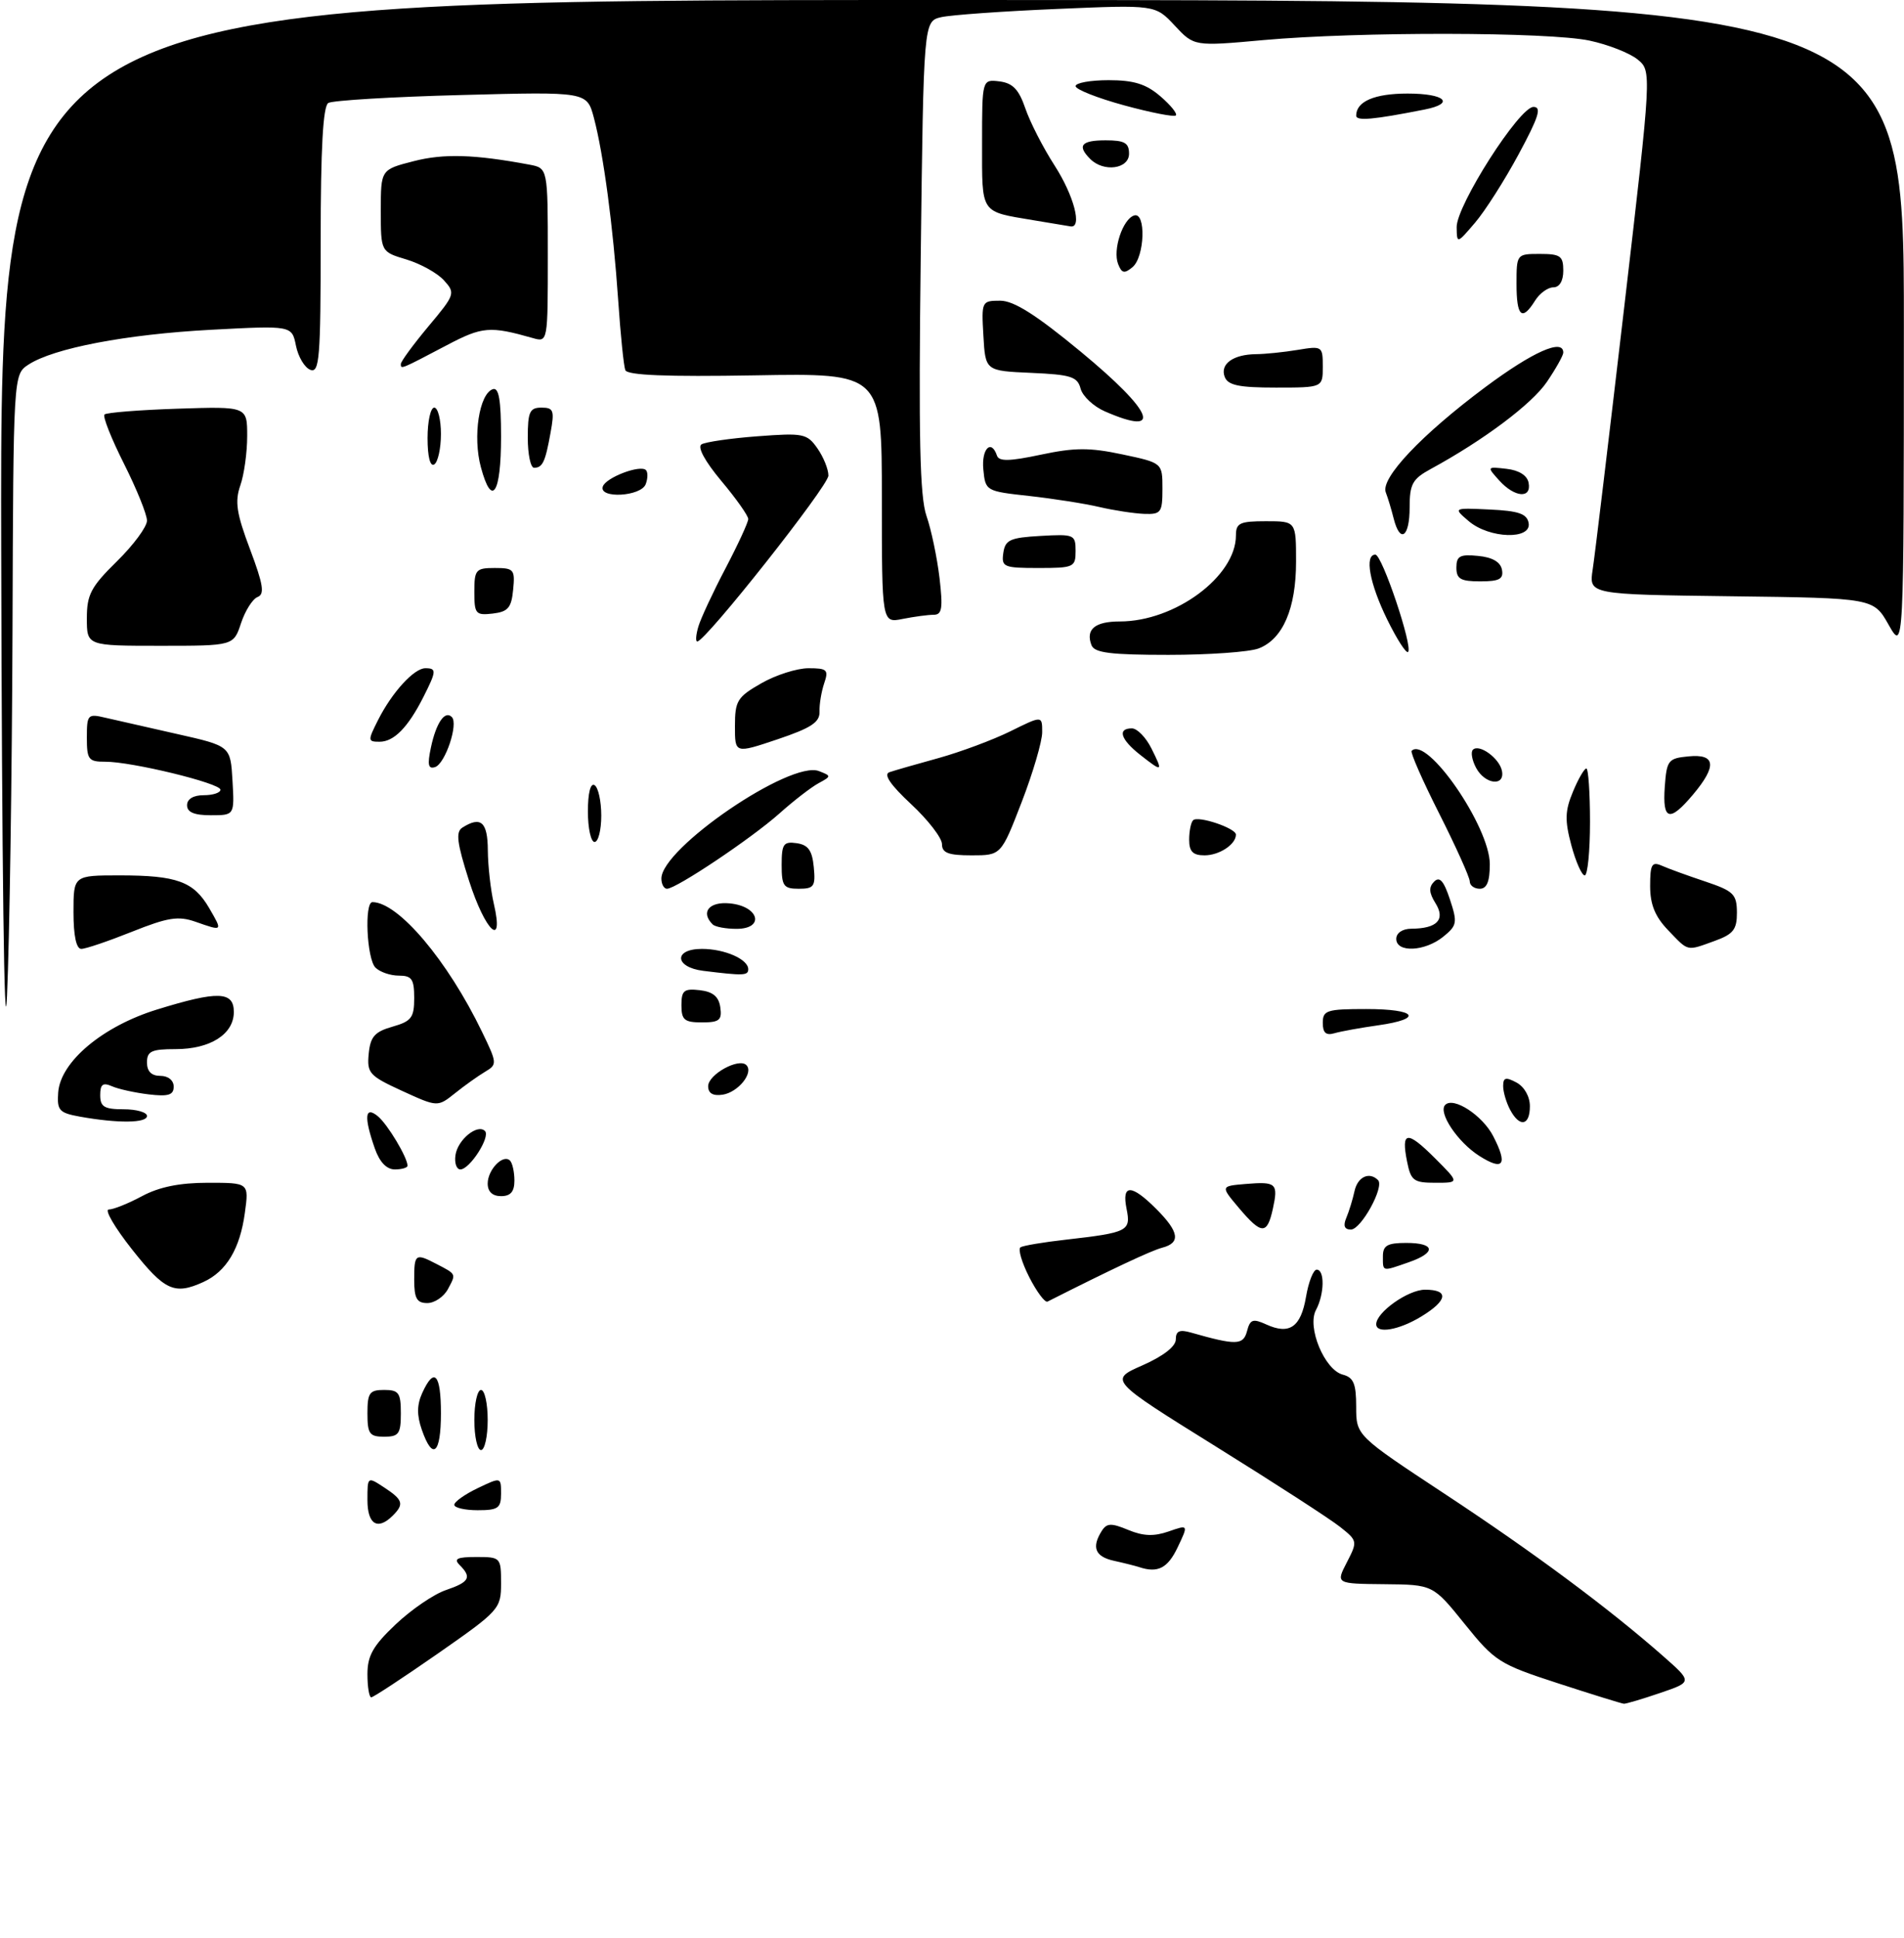 <?xml version="1.0" encoding="UTF-8" standalone="no"?>
<!DOCTYPE svg PUBLIC "-//W3C//DTD SVG 1.1//EN" "http://www.w3.org/Graphics/SVG/1.1/DTD/svg11.dtd" >
<svg xmlns="http://www.w3.org/2000/svg" xmlns:xlink="http://www.w3.org/1999/xlink" version="1.1" viewBox="0 0 285 290">
 <g >
 <path fill="currentColor"
d=" M 233.24 251.91 C 224.41 249.04 223.76 248.63 219.24 243.02 C 214.50 237.14 214.50 237.14 207.22 237.07 C 199.95 237.00 199.95 237.00 201.60 233.81 C 203.22 230.67 203.20 230.57 200.62 228.52 C 199.18 227.36 190.80 221.94 182.00 216.47 C 166.01 206.52 166.01 206.52 171.01 204.32 C 174.13 202.94 176.00 201.49 176.00 200.44 C 176.00 199.18 176.56 198.93 178.25 199.41 C 185.06 201.35 186.10 201.32 186.66 199.20 C 187.12 197.43 187.54 197.29 189.54 198.20 C 193.02 199.79 194.72 198.60 195.49 194.07 C 195.87 191.83 196.59 190.00 197.09 190.00 C 198.31 190.00 198.25 193.67 196.98 196.04 C 195.61 198.60 198.26 204.99 200.99 205.71 C 202.61 206.13 203.00 207.06 203.00 210.52 C 203.00 214.82 203.00 214.82 216.23 223.54 C 229.59 232.34 240.80 240.67 248.92 247.81 C 253.34 251.70 253.34 251.70 248.49 253.35 C 245.82 254.26 243.39 254.98 243.07 254.96 C 242.76 254.94 238.33 253.57 233.24 251.91 Z  M 55.00 250.54 C 55.00 247.76 55.84 246.28 59.25 243.06 C 61.59 240.85 64.96 238.55 66.75 237.95 C 70.27 236.75 70.65 236.05 68.80 234.20 C 67.87 233.27 68.42 233.00 71.30 233.00 C 74.94 233.00 75.00 233.07 75.00 236.93 C 75.00 240.75 74.76 241.02 65.57 247.43 C 60.38 251.04 55.88 254.00 55.57 254.00 C 55.26 254.00 55.00 252.44 55.00 250.54 Z  M 170.50 234.51 C 169.95 234.33 168.26 233.90 166.75 233.57 C 163.92 232.95 163.36 231.56 164.92 229.09 C 165.67 227.92 166.33 227.89 168.88 228.95 C 171.12 229.88 172.73 229.94 174.92 229.18 C 177.90 228.14 177.90 228.14 176.27 231.57 C 174.78 234.69 173.30 235.44 170.50 234.51 Z  M 55.00 224.48 C 55.00 220.95 55.00 220.95 57.50 222.59 C 60.32 224.44 60.52 225.08 58.80 226.80 C 56.53 229.07 55.00 228.13 55.00 224.48 Z  M 68.00 225.19 C 68.00 224.74 69.58 223.62 71.50 222.70 C 75.00 221.03 75.00 221.03 75.00 223.52 C 75.00 225.69 74.56 226.00 71.50 226.00 C 69.58 226.00 68.00 225.63 68.00 225.19 Z  M 63.14 213.96 C 62.38 211.78 62.40 210.23 63.20 208.46 C 65.00 204.51 66.00 205.59 66.00 211.50 C 66.00 217.58 64.77 218.64 63.14 213.96 Z  M 71.00 212.50 C 71.00 210.03 71.45 208.00 72.00 208.00 C 72.55 208.00 73.00 210.03 73.00 212.50 C 73.00 214.97 72.55 217.00 72.00 217.00 C 71.45 217.00 71.00 214.97 71.00 212.50 Z  M 55.00 211.50 C 55.00 208.43 55.31 208.00 57.50 208.00 C 59.69 208.00 60.00 208.43 60.00 211.50 C 60.00 214.57 59.69 215.00 57.50 215.00 C 55.31 215.00 55.00 214.57 55.00 211.50 Z  M 206.00 198.17 C 206.00 196.38 210.78 193.00 213.31 193.00 C 216.93 193.00 216.70 194.60 212.75 197.01 C 209.41 199.05 206.00 199.64 206.00 198.17 Z  M 62.00 191.50 C 62.00 187.63 62.17 187.50 65.32 189.14 C 68.34 190.71 68.29 190.59 67.05 192.91 C 66.43 194.06 65.05 195.00 63.96 195.00 C 62.39 195.00 62.00 194.31 62.00 191.50 Z  M 154.06 191.12 C 152.94 188.91 152.35 186.90 152.76 186.65 C 153.17 186.40 156.20 185.89 159.50 185.52 C 168.86 184.45 169.30 184.23 168.63 180.90 C 167.88 177.17 169.34 177.18 173.08 180.92 C 176.52 184.37 176.76 185.99 173.95 186.72 C 172.31 187.15 166.35 189.95 156.80 194.78 C 156.42 194.97 155.19 193.33 154.06 191.12 Z  M 19.77 186.98 C 17.17 183.69 15.60 181.00 16.28 181.00 C 16.97 181.00 19.21 180.10 21.26 179.00 C 23.83 177.62 26.90 177.00 31.13 177.00 C 37.27 177.00 37.27 177.00 36.65 181.51 C 35.92 186.89 33.88 190.28 30.44 191.85 C 26.11 193.82 24.65 193.15 19.77 186.98 Z  M 207.00 188.00 C 207.00 186.38 207.67 186.00 210.50 186.00 C 214.85 186.00 215.03 187.45 210.85 188.90 C 206.83 190.30 207.00 190.34 207.00 188.00 Z  M 185.43 180.75 C 182.69 177.50 182.69 177.50 186.45 177.18 C 191.06 176.80 191.36 177.08 190.52 180.93 C 189.66 184.81 188.84 184.78 185.43 180.75 Z  M 201.52 182.25 C 201.93 181.29 202.48 179.49 202.75 178.25 C 203.21 176.11 204.96 175.29 206.27 176.60 C 207.26 177.59 203.74 184.00 202.21 184.00 C 201.24 184.00 201.02 183.44 201.52 182.25 Z  M 73.00 177.12 C 73.00 175.04 75.31 172.65 76.34 173.68 C 76.70 174.04 77.00 175.38 77.00 176.67 C 77.00 178.33 76.43 179.00 75.00 179.00 C 73.71 179.00 73.00 178.33 73.00 177.12 Z  M 210.62 173.84 C 209.70 169.25 210.60 169.14 214.77 173.30 C 218.47 177.00 218.47 177.00 214.86 177.00 C 211.61 177.00 211.19 176.69 210.62 173.84 Z  M 56.10 171.85 C 54.45 167.12 54.61 165.44 56.57 167.05 C 58.03 168.27 61.00 173.22 61.00 174.45 C 61.00 174.75 60.14 175.00 59.10 175.00 C 57.86 175.00 56.81 173.89 56.10 171.85 Z  M 68.18 172.85 C 68.52 170.54 71.47 168.14 72.59 169.25 C 73.45 170.11 70.32 175.00 68.91 175.00 C 68.33 175.00 68.00 174.03 68.18 172.85 Z  M 221.43 172.98 C 218.18 170.92 215.21 166.46 216.33 165.34 C 217.58 164.09 221.90 166.91 223.51 170.02 C 225.73 174.32 225.05 175.28 221.43 172.98 Z  M 12.00 167.11 C 8.85 166.54 8.52 166.18 8.71 163.49 C 9.04 158.89 15.35 153.59 23.48 151.08 C 32.63 148.25 35.00 148.33 35.00 151.44 C 35.00 154.76 31.48 157.00 26.28 157.00 C 22.67 157.00 22.00 157.31 22.00 159.00 C 22.00 160.33 22.67 161.00 24.00 161.00 C 25.17 161.00 26.00 161.67 26.00 162.61 C 26.00 163.87 25.21 164.12 22.25 163.77 C 20.19 163.52 17.71 162.98 16.75 162.55 C 15.39 161.96 15.00 162.26 15.00 163.89 C 15.00 165.63 15.61 166.00 18.50 166.00 C 20.43 166.00 22.00 166.45 22.00 167.00 C 22.00 168.08 17.65 168.12 12.00 167.11 Z  M 226.04 166.07 C 225.47 165.00 225.00 163.41 225.00 162.53 C 225.00 161.24 225.39 161.14 227.00 162.00 C 228.17 162.63 229.00 164.09 229.00 165.54 C 229.00 168.48 227.47 168.76 226.04 166.07 Z  M 60.19 163.25 C 55.27 160.99 54.91 160.59 55.19 157.69 C 55.44 155.13 56.09 154.40 58.75 153.64 C 61.59 152.83 62.00 152.28 62.00 149.36 C 62.00 146.52 61.64 146.00 59.70 146.00 C 58.43 146.00 56.86 145.46 56.20 144.80 C 54.90 143.50 54.51 135.00 55.75 135.00 C 59.63 135.02 67.00 143.74 72.15 154.41 C 74.43 159.11 74.44 159.30 72.62 160.38 C 71.58 161.00 69.55 162.44 68.12 163.59 C 65.50 165.68 65.50 165.68 60.19 163.25 Z  M 0.18 82.25 C 0.00 0.00 0.00 0.00 142.50 0.00 C 285.00 0.00 285.00 0.00 284.98 48.75 C 284.97 97.50 284.97 97.50 282.70 93.50 C 280.44 89.50 280.44 89.50 259.13 89.23 C 237.83 88.96 237.83 88.96 238.40 85.23 C 238.72 83.18 240.83 65.55 243.11 46.06 C 247.24 10.62 247.24 10.62 245.11 8.89 C 243.94 7.94 240.71 6.67 237.94 6.08 C 231.81 4.77 203.35 4.72 189.12 6.00 C 178.74 6.94 178.74 6.94 175.84 3.83 C 172.93 0.71 172.93 0.71 158.21 1.34 C 150.12 1.68 142.32 2.24 140.88 2.57 C 138.25 3.19 138.25 3.19 137.82 38.32 C 137.49 65.40 137.68 74.31 138.68 77.21 C 139.40 79.27 140.27 83.45 140.63 86.48 C 141.16 91.03 141.01 92.00 139.76 92.00 C 138.93 92.00 136.84 92.28 135.12 92.62 C 132.00 93.25 132.00 93.25 132.00 74.55 C 132.00 55.84 132.00 55.84 113.01 56.17 C 99.77 56.40 93.89 56.16 93.60 55.39 C 93.36 54.78 92.88 50.06 92.53 44.89 C 91.77 33.82 90.33 23.04 88.89 17.61 C 87.85 13.72 87.85 13.72 69.06 14.22 C 58.73 14.49 49.77 15.03 49.14 15.41 C 48.35 15.90 48.00 22.20 48.00 36.03 C 48.00 53.60 47.82 55.87 46.45 55.34 C 45.60 55.02 44.63 53.39 44.30 51.73 C 43.69 48.71 43.69 48.71 31.60 49.35 C 18.86 50.03 8.03 52.10 4.25 54.57 C 2.00 56.05 2.00 56.05 1.87 94.77 C 1.79 116.07 1.43 140.47 1.05 149.00 C 0.65 157.91 0.28 129.52 0.18 82.25 Z  M 106.00 162.55 C 106.00 160.79 110.59 158.26 111.72 159.39 C 112.86 160.53 110.49 163.47 108.15 163.82 C 106.72 164.03 106.00 163.61 106.00 162.55 Z  M 198.00 153.07 C 198.00 151.19 198.60 151.00 204.50 151.00 C 212.08 151.00 213.13 152.47 206.25 153.44 C 203.64 153.81 200.71 154.34 199.75 154.62 C 198.48 154.99 198.00 154.56 198.00 153.07 Z  M 102.00 150.43 C 102.00 148.22 102.38 147.91 104.75 148.18 C 106.72 148.41 107.59 149.14 107.82 150.75 C 108.09 152.66 107.68 153.00 105.07 153.00 C 102.44 153.00 102.00 152.63 102.00 150.43 Z  M 105.25 145.28 C 100.96 144.74 100.80 142.00 105.07 142.00 C 108.47 142.00 112.00 143.55 112.00 145.04 C 112.00 146.00 111.30 146.03 105.25 145.28 Z  M 11.00 136.50 C 11.00 131.00 11.00 131.00 17.93 131.00 C 26.49 131.00 28.99 131.92 31.31 135.89 C 33.35 139.41 33.38 139.38 29.24 137.93 C 26.68 137.04 25.12 137.29 19.76 139.43 C 16.23 140.84 12.82 142.00 12.17 142.00 C 11.42 142.00 11.00 140.04 11.00 136.50 Z  M 209.00 140.50 C 209.00 139.62 209.92 138.99 211.25 138.98 C 215.12 138.96 216.40 137.61 214.87 135.16 C 213.90 133.61 213.84 132.76 214.67 131.93 C 215.49 131.11 216.11 131.81 217.03 134.59 C 218.18 138.07 218.10 138.50 216.03 140.18 C 213.27 142.41 209.00 142.60 209.00 140.50 Z  M 249.69 139.20 C 247.73 137.16 247.00 135.35 247.00 132.59 C 247.00 129.34 247.26 128.90 248.75 129.55 C 249.71 129.98 252.63 131.04 255.24 131.91 C 259.50 133.34 259.97 133.81 259.99 136.55 C 260.00 139.10 259.46 139.79 256.68 140.80 C 252.39 142.35 252.80 142.44 249.69 139.20 Z  M 70.21 131.81 C 68.40 126.14 68.19 124.49 69.21 123.85 C 71.98 122.09 73.00 123.00 73.02 127.25 C 73.04 129.59 73.44 133.19 73.92 135.25 C 75.50 142.06 72.64 139.40 70.21 131.81 Z  M 106.67 138.33 C 104.83 136.50 106.15 134.89 109.24 135.19 C 113.63 135.61 114.52 139.00 110.24 139.00 C 108.64 139.00 107.03 138.70 106.67 138.33 Z  M 99.00 131.47 C 99.00 126.93 118.32 113.75 122.58 115.39 C 124.46 116.12 124.45 116.16 122.50 117.22 C 121.40 117.82 118.77 119.85 116.66 121.74 C 112.50 125.45 101.22 133.00 99.84 133.00 C 99.38 133.00 99.00 132.31 99.00 131.47 Z  M 117.00 129.43 C 117.00 126.30 117.28 125.90 119.25 126.18 C 120.97 126.43 121.57 127.26 121.81 129.75 C 122.09 132.65 121.85 133.00 119.56 133.00 C 117.29 133.00 117.00 132.59 117.00 129.43 Z  M 220.00 131.90 C 220.00 131.30 217.95 126.75 215.45 121.79 C 212.94 116.83 211.08 112.59 211.30 112.36 C 213.59 110.08 223.00 123.72 223.00 129.32 C 223.00 131.92 222.56 133.00 221.50 133.00 C 220.68 133.00 220.00 132.51 220.00 131.90 Z  M 235.20 126.47 C 234.21 122.75 234.25 121.34 235.45 118.47 C 236.24 116.56 237.15 115.00 237.45 115.00 C 237.75 115.00 238.00 118.60 238.00 123.00 C 238.00 127.40 237.64 131.00 237.21 131.00 C 236.77 131.00 235.87 128.96 235.20 126.47 Z  M 141.00 126.32 C 141.00 125.40 138.92 122.70 136.38 120.34 C 133.28 117.45 132.21 115.88 133.13 115.56 C 133.88 115.30 137.20 114.35 140.50 113.44 C 143.80 112.52 148.64 110.72 151.25 109.43 C 156.00 107.08 156.00 107.08 156.00 109.57 C 156.00 110.94 154.62 115.65 152.93 120.03 C 149.85 128.00 149.85 128.00 145.43 128.00 C 141.95 128.00 141.00 127.64 141.00 126.32 Z  M 178.00 125.67 C 178.00 124.38 178.26 123.07 178.59 122.75 C 179.31 122.02 185.00 123.93 185.00 124.90 C 185.00 126.36 182.51 128.00 180.30 128.00 C 178.56 128.00 178.00 127.43 178.00 125.67 Z  M 88.00 121.44 C 88.00 118.66 88.39 117.12 89.00 117.50 C 89.55 117.84 90.00 119.89 90.00 122.06 C 90.00 124.23 89.55 126.00 89.00 126.00 C 88.45 126.00 88.00 123.95 88.00 121.44 Z  M 28.00 120.50 C 28.00 119.57 28.94 119.00 30.50 119.00 C 31.88 119.00 33.00 118.63 33.00 118.18 C 33.00 117.21 19.68 113.97 15.75 113.99 C 13.25 114.00 13.00 113.67 13.00 110.38 C 13.00 106.93 13.14 106.78 15.75 107.40 C 17.26 107.75 22.10 108.85 26.50 109.84 C 34.50 111.64 34.50 111.64 34.80 116.82 C 35.10 122.00 35.10 122.00 31.55 122.00 C 29.06 122.00 28.00 121.55 28.00 120.50 Z  M 249.19 117.75 C 249.48 113.76 249.70 113.48 252.75 113.19 C 256.82 112.79 257.03 114.62 253.41 118.92 C 249.90 123.09 248.83 122.79 249.19 117.75 Z  M 220.95 114.91 C 220.34 113.77 220.12 112.55 220.47 112.20 C 221.40 111.26 224.45 113.47 224.82 115.36 C 225.29 117.74 222.28 117.40 220.95 114.91 Z  M 64.50 111.87 C 65.28 108.18 66.59 106.26 67.63 107.30 C 68.65 108.31 66.65 114.28 65.13 114.79 C 64.10 115.13 63.95 114.46 64.50 111.87 Z  M 170.63 112.93 C 167.73 110.64 167.22 109.00 169.43 109.00 C 170.21 109.00 171.53 110.35 172.35 112.00 C 174.13 115.56 174.04 115.61 170.63 112.93 Z  M 110.01 108.64 C 110.01 104.87 110.37 104.30 113.96 102.25 C 116.12 101.01 119.30 100.00 121.02 100.00 C 123.81 100.00 124.06 100.23 123.37 102.25 C 122.95 103.49 122.63 105.40 122.67 106.50 C 122.72 108.09 121.41 108.94 116.37 110.64 C 110.00 112.78 110.00 112.78 110.01 108.64 Z  M 56.59 107.75 C 58.69 103.59 61.98 100.00 63.67 100.00 C 65.37 100.00 65.34 100.42 63.38 104.30 C 61.07 108.86 58.97 111.00 56.82 111.00 C 55.04 111.00 55.03 110.84 56.59 107.75 Z  M 163.38 96.55 C 162.47 94.18 163.89 93.00 167.62 93.00 C 175.89 93.00 185.00 86.25 185.00 80.13 C 185.00 78.27 185.57 78.00 189.50 78.00 C 194.00 78.00 194.00 78.00 194.00 84.05 C 194.00 91.07 192.02 95.66 188.39 97.04 C 187.00 97.57 180.93 98.00 174.90 98.00 C 166.24 98.00 163.82 97.70 163.38 96.55 Z  M 207.63 92.68 C 205.00 87.31 204.22 83.00 205.87 83.00 C 206.88 83.00 211.52 96.81 210.77 97.56 C 210.49 97.84 209.08 95.64 207.63 92.68 Z  M 13.00 92.53 C 13.00 88.98 13.61 87.82 17.50 84.00 C 19.98 81.57 22.00 78.83 22.00 77.91 C 22.00 76.99 20.45 73.16 18.56 69.40 C 16.66 65.63 15.35 62.32 15.64 62.03 C 15.93 61.74 20.85 61.35 26.58 61.16 C 37.00 60.82 37.00 60.82 37.00 65.26 C 37.00 67.70 36.54 71.03 35.97 72.65 C 35.13 75.06 35.40 76.84 37.43 82.21 C 39.41 87.48 39.64 88.92 38.56 89.34 C 37.81 89.63 36.70 91.39 36.08 93.25 C 34.96 96.64 34.96 96.64 23.98 96.64 C 13.00 96.64 13.00 96.64 13.00 92.53 Z  M 104.54 93.75 C 104.91 92.51 106.74 88.59 108.61 85.03 C 110.47 81.48 112.00 78.16 112.00 77.67 C 112.00 77.18 110.19 74.61 107.97 71.97 C 105.52 69.04 104.36 66.90 105.00 66.50 C 105.59 66.14 109.36 65.59 113.38 65.29 C 120.24 64.77 120.80 64.88 122.35 67.09 C 123.26 68.39 124.00 70.22 124.00 71.17 C 124.00 72.72 105.59 96.00 104.37 96.00 C 104.09 96.00 104.17 94.99 104.54 93.75 Z  M 71.00 88.57 C 71.00 85.25 71.22 85.00 74.06 85.00 C 76.92 85.00 77.11 85.22 76.81 88.25 C 76.55 90.96 76.04 91.55 73.75 91.82 C 71.20 92.11 71.00 91.87 71.00 88.57 Z  M 218.00 84.94 C 218.00 83.21 218.53 82.92 221.24 83.19 C 223.38 83.39 224.60 84.10 224.82 85.25 C 225.08 86.65 224.44 87.00 221.57 87.00 C 218.63 87.00 218.00 86.64 218.00 84.94 Z  M 150.18 82.75 C 150.46 80.79 151.18 80.46 155.75 80.20 C 160.79 79.91 161.00 80.00 161.00 82.45 C 161.00 84.88 160.74 85.00 155.43 85.00 C 150.23 85.00 149.88 84.85 150.18 82.75 Z  M 208.61 77.59 C 208.28 76.27 207.75 74.51 207.43 73.68 C 206.62 71.56 212.78 65.05 222.32 57.94 C 229.47 52.62 234.00 50.61 234.00 52.77 C 234.00 53.19 232.89 55.17 231.54 57.16 C 229.29 60.47 222.06 65.89 214.13 70.20 C 211.42 71.68 211.00 72.45 211.00 75.95 C 211.00 80.40 209.57 81.39 208.61 77.59 Z  M 219.86 78.00 C 217.50 75.99 217.50 75.99 222.99 76.25 C 227.30 76.45 228.55 76.88 228.81 78.25 C 229.30 80.80 222.95 80.62 219.86 78.00 Z  M 164.54 75.87 C 162.37 75.36 157.64 74.62 154.04 74.22 C 147.56 73.51 147.50 73.47 147.19 70.25 C 146.89 67.17 148.38 65.65 149.23 68.18 C 149.52 69.07 151.11 69.04 155.81 68.04 C 160.86 66.97 163.10 66.96 168.00 68.00 C 174.00 69.27 174.00 69.27 174.00 73.14 C 174.00 76.71 173.79 76.99 171.25 76.90 C 169.74 76.84 166.72 76.38 164.54 75.87 Z  M 71.98 69.91 C 70.74 65.34 71.73 58.92 73.77 58.24 C 74.67 57.94 75.00 59.85 75.00 65.36 C 75.00 73.94 73.62 76.02 71.98 69.91 Z  M 90.23 72.81 C 90.68 71.46 95.83 69.50 96.69 70.35 C 96.99 70.66 96.98 71.61 96.65 72.46 C 95.94 74.31 89.61 74.66 90.23 72.81 Z  M 224.42 71.91 C 222.54 69.83 222.55 69.82 225.51 70.16 C 227.37 70.37 228.61 71.15 228.81 72.25 C 229.27 74.66 226.73 74.46 224.42 71.91 Z  M 64.00 65.56 C 64.00 63.05 64.45 61.00 65.00 61.00 C 65.55 61.00 66.00 62.77 66.00 64.94 C 66.00 67.11 65.55 69.16 65.00 69.50 C 64.39 69.88 64.00 68.34 64.00 65.56 Z  M 79.00 65.50 C 79.00 61.63 79.29 61.00 81.05 61.00 C 82.86 61.00 83.02 61.42 82.41 64.75 C 81.62 69.14 81.22 70.00 79.94 70.00 C 79.42 70.00 79.00 67.97 79.00 65.50 Z  M 165.40 61.57 C 163.69 60.83 162.05 59.29 161.75 58.16 C 161.28 56.37 160.31 56.06 154.36 55.80 C 147.50 55.50 147.50 55.50 147.20 50.25 C 146.90 45.09 146.94 45.00 149.72 45.00 C 151.76 45.00 155.09 47.11 161.77 52.63 C 172.67 61.64 174.20 65.40 165.40 61.57 Z  M 183.32 56.40 C 182.59 54.48 184.57 53.04 188.00 53.00 C 189.38 52.99 192.19 52.70 194.25 52.36 C 197.92 51.75 198.00 51.81 198.00 54.87 C 198.00 58.00 198.00 58.00 190.97 58.00 C 185.44 58.00 183.81 57.66 183.32 56.40 Z  M 60.00 54.47 C 60.00 54.09 61.86 51.56 64.12 48.85 C 68.12 44.08 68.19 43.87 66.46 41.96 C 65.48 40.87 62.95 39.47 60.84 38.83 C 57.00 37.68 57.00 37.68 57.00 31.53 C 57.00 25.38 57.00 25.38 61.92 24.12 C 66.42 22.96 71.02 23.10 79.25 24.64 C 82.00 25.16 82.00 25.16 82.00 38.20 C 82.00 51.23 82.00 51.23 79.75 50.59 C 73.35 48.77 72.20 48.86 66.90 51.65 C 59.92 55.32 60.00 55.29 60.00 54.47 Z  M 227.00 42.50 C 227.00 38.02 227.02 38.00 230.50 38.00 C 233.57 38.00 234.00 38.31 234.00 40.50 C 234.00 42.05 233.43 43.00 232.51 43.00 C 231.69 43.00 230.45 43.90 229.77 45.00 C 227.82 48.12 227.00 47.39 227.00 42.50 Z  M 167.36 39.50 C 166.54 37.37 168.05 32.81 169.75 32.25 C 171.57 31.64 171.36 38.46 169.51 39.99 C 168.30 40.99 167.90 40.90 167.36 39.50 Z  M 218.04 34.00 C 217.99 30.77 227.42 16.00 229.54 16.00 C 230.80 16.00 230.33 17.50 227.32 23.08 C 225.22 26.98 222.28 31.59 220.79 33.33 C 218.08 36.50 218.08 36.50 218.04 34.00 Z  M 154.65 32.95 C 146.67 31.61 147.00 32.11 147.00 21.46 C 147.00 11.87 147.00 11.87 149.60 12.18 C 151.59 12.43 152.50 13.38 153.47 16.20 C 154.16 18.24 156.14 22.11 157.87 24.79 C 160.76 29.29 162.03 34.16 160.25 33.88 C 159.84 33.82 157.32 33.40 154.65 32.95 Z  M 163.20 23.80 C 161.19 21.79 161.84 21.00 165.50 21.00 C 168.33 21.00 169.00 21.38 169.00 23.00 C 169.00 25.29 165.21 25.81 163.20 23.80 Z  M 168.25 15.76 C 164.26 14.67 161.00 13.38 161.00 12.89 C 161.00 12.40 163.22 12.00 165.94 12.00 C 169.73 12.00 171.55 12.57 173.69 14.41 C 175.24 15.74 176.28 17.03 176.00 17.28 C 175.72 17.53 172.24 16.85 168.25 15.76 Z  M 203.00 17.31 C 203.00 15.18 205.74 14.00 210.70 14.00 C 216.31 14.00 217.88 15.47 213.25 16.39 C 205.57 17.91 203.00 18.14 203.00 17.31 Z "/>
</g>
</svg>